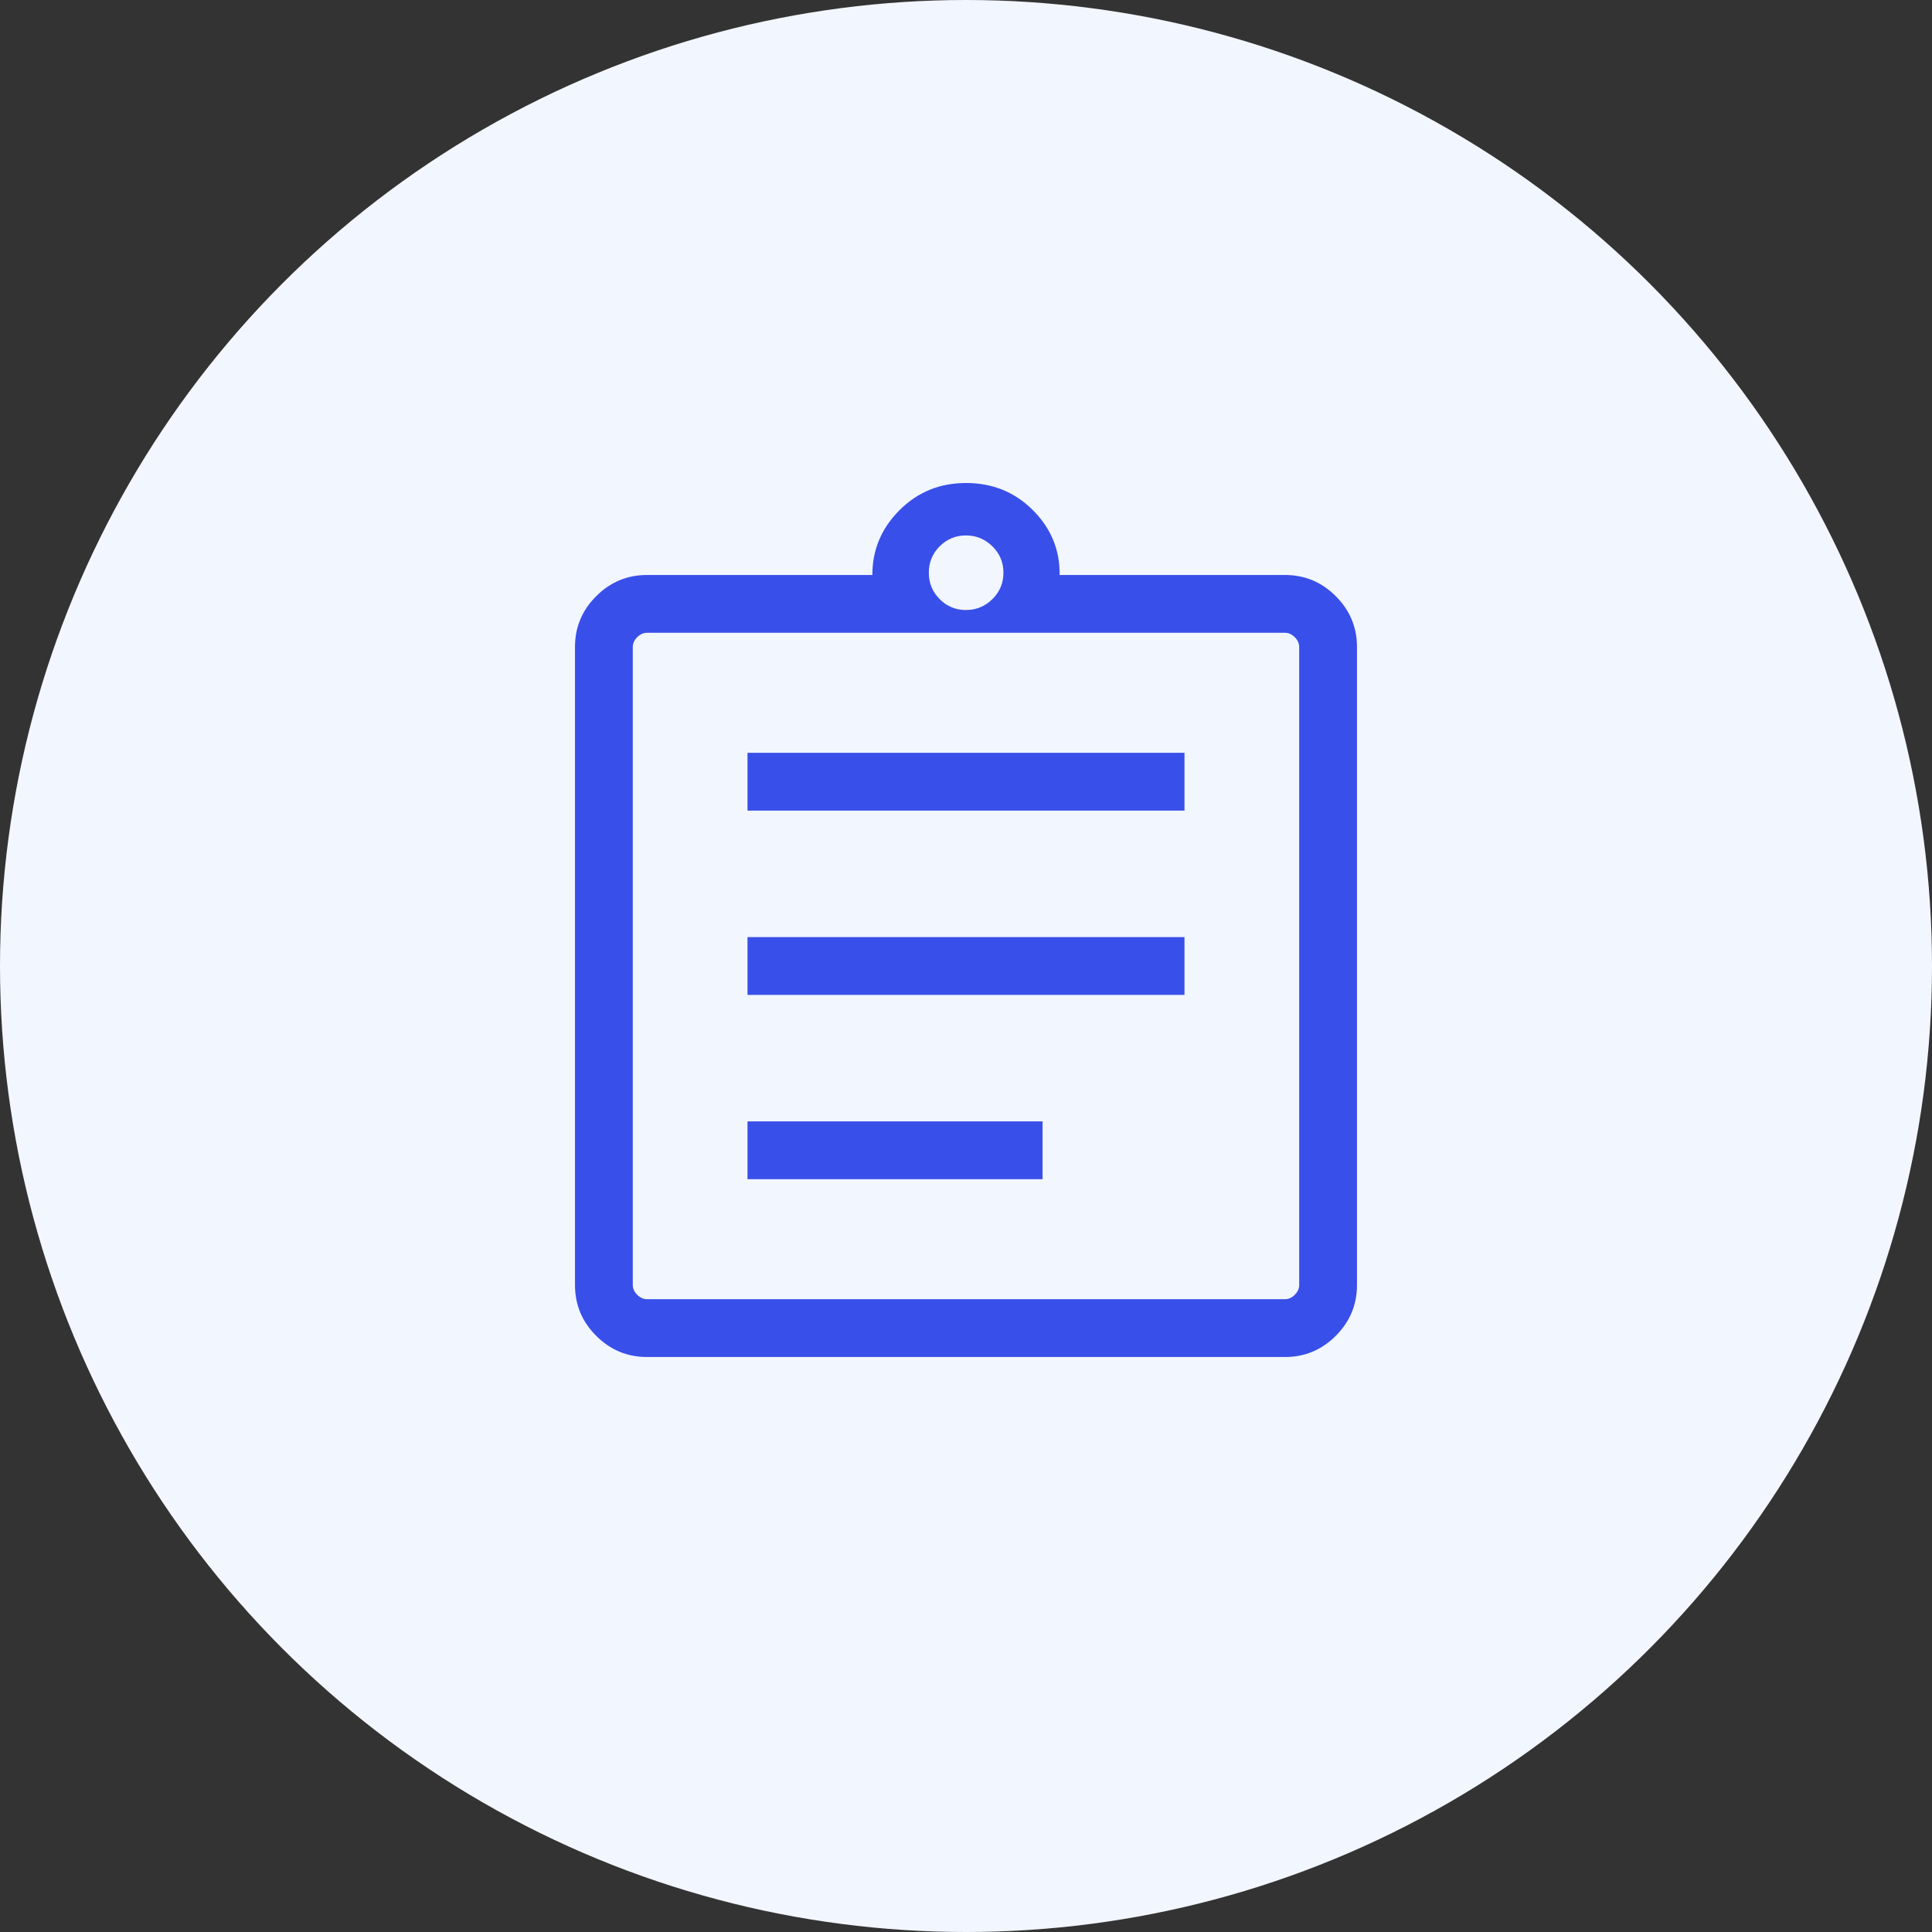 <svg width="70" height="70" viewBox="0 0 70 70" fill="none" xmlns="http://www.w3.org/2000/svg">
<rect x="0" y="0" width="70" height="70" fill="#333333" stroke="none"/>
<g id="ico">
<circle id="Ellipse 51" cx="35" cy="35" r="35" fill="#F2F6FF"/>
<g id="assignment">
<mask id="mask0_311_69138" style="mask-type:alpha" maskUnits="userSpaceOnUse" x="15" y="15" width="40" height="40">
<rect id="Bounding box" x="15" y="15" width="40" height="40" fill="#D9D9D9"/>
</mask>
<g mask="url(#mask0_311_69138)">
<path id="assignment_2" d="M23.44 49.167C22.726 49.167 22.113 48.911 21.601 48.399C21.089 47.887 20.833 47.274 20.833 46.56V23.44C20.833 22.726 21.089 22.113 21.601 21.601C22.113 21.089 22.726 20.833 23.44 20.833H31.607C31.606 19.927 31.933 19.144 32.589 18.487C33.245 17.829 34.049 17.5 35 17.5C35.961 17.5 36.77 17.829 37.426 18.487C38.082 19.144 38.404 19.927 38.393 20.833H46.56C47.274 20.833 47.886 21.089 48.398 21.601C48.91 22.113 49.166 22.726 49.166 23.44V46.56C49.166 47.274 48.91 47.887 48.398 48.399C47.886 48.911 47.274 49.167 46.56 49.167H23.44ZM23.44 47.072H46.56C46.688 47.072 46.805 47.019 46.912 46.913C47.019 46.806 47.072 46.688 47.072 46.56V23.44C47.072 23.312 47.019 23.194 46.912 23.087C46.805 22.981 46.688 22.927 46.56 22.927H23.44C23.312 22.927 23.194 22.981 23.087 23.087C22.98 23.194 22.927 23.312 22.927 23.44V46.56C22.927 46.688 22.98 46.806 23.087 46.913C23.194 47.019 23.312 47.072 23.44 47.072ZM27.083 42.724H37.775V40.63H27.083V42.724ZM27.083 36.047H42.916V33.953H27.083V36.047ZM27.083 29.37H42.916V27.276H27.083V29.37ZM34.998 22.102C35.368 22.102 35.688 21.971 35.955 21.709C36.223 21.446 36.356 21.127 36.356 20.751C36.356 20.375 36.223 20.056 35.955 19.793C35.688 19.531 35.368 19.4 34.998 19.4C34.627 19.4 34.31 19.531 34.047 19.793C33.785 20.056 33.653 20.375 33.653 20.751C33.653 21.127 33.785 21.446 34.047 21.709C34.31 21.971 34.627 22.102 34.998 22.102Z" fill="#394FE9"/>
</g>
</g>
</g>
</svg>
